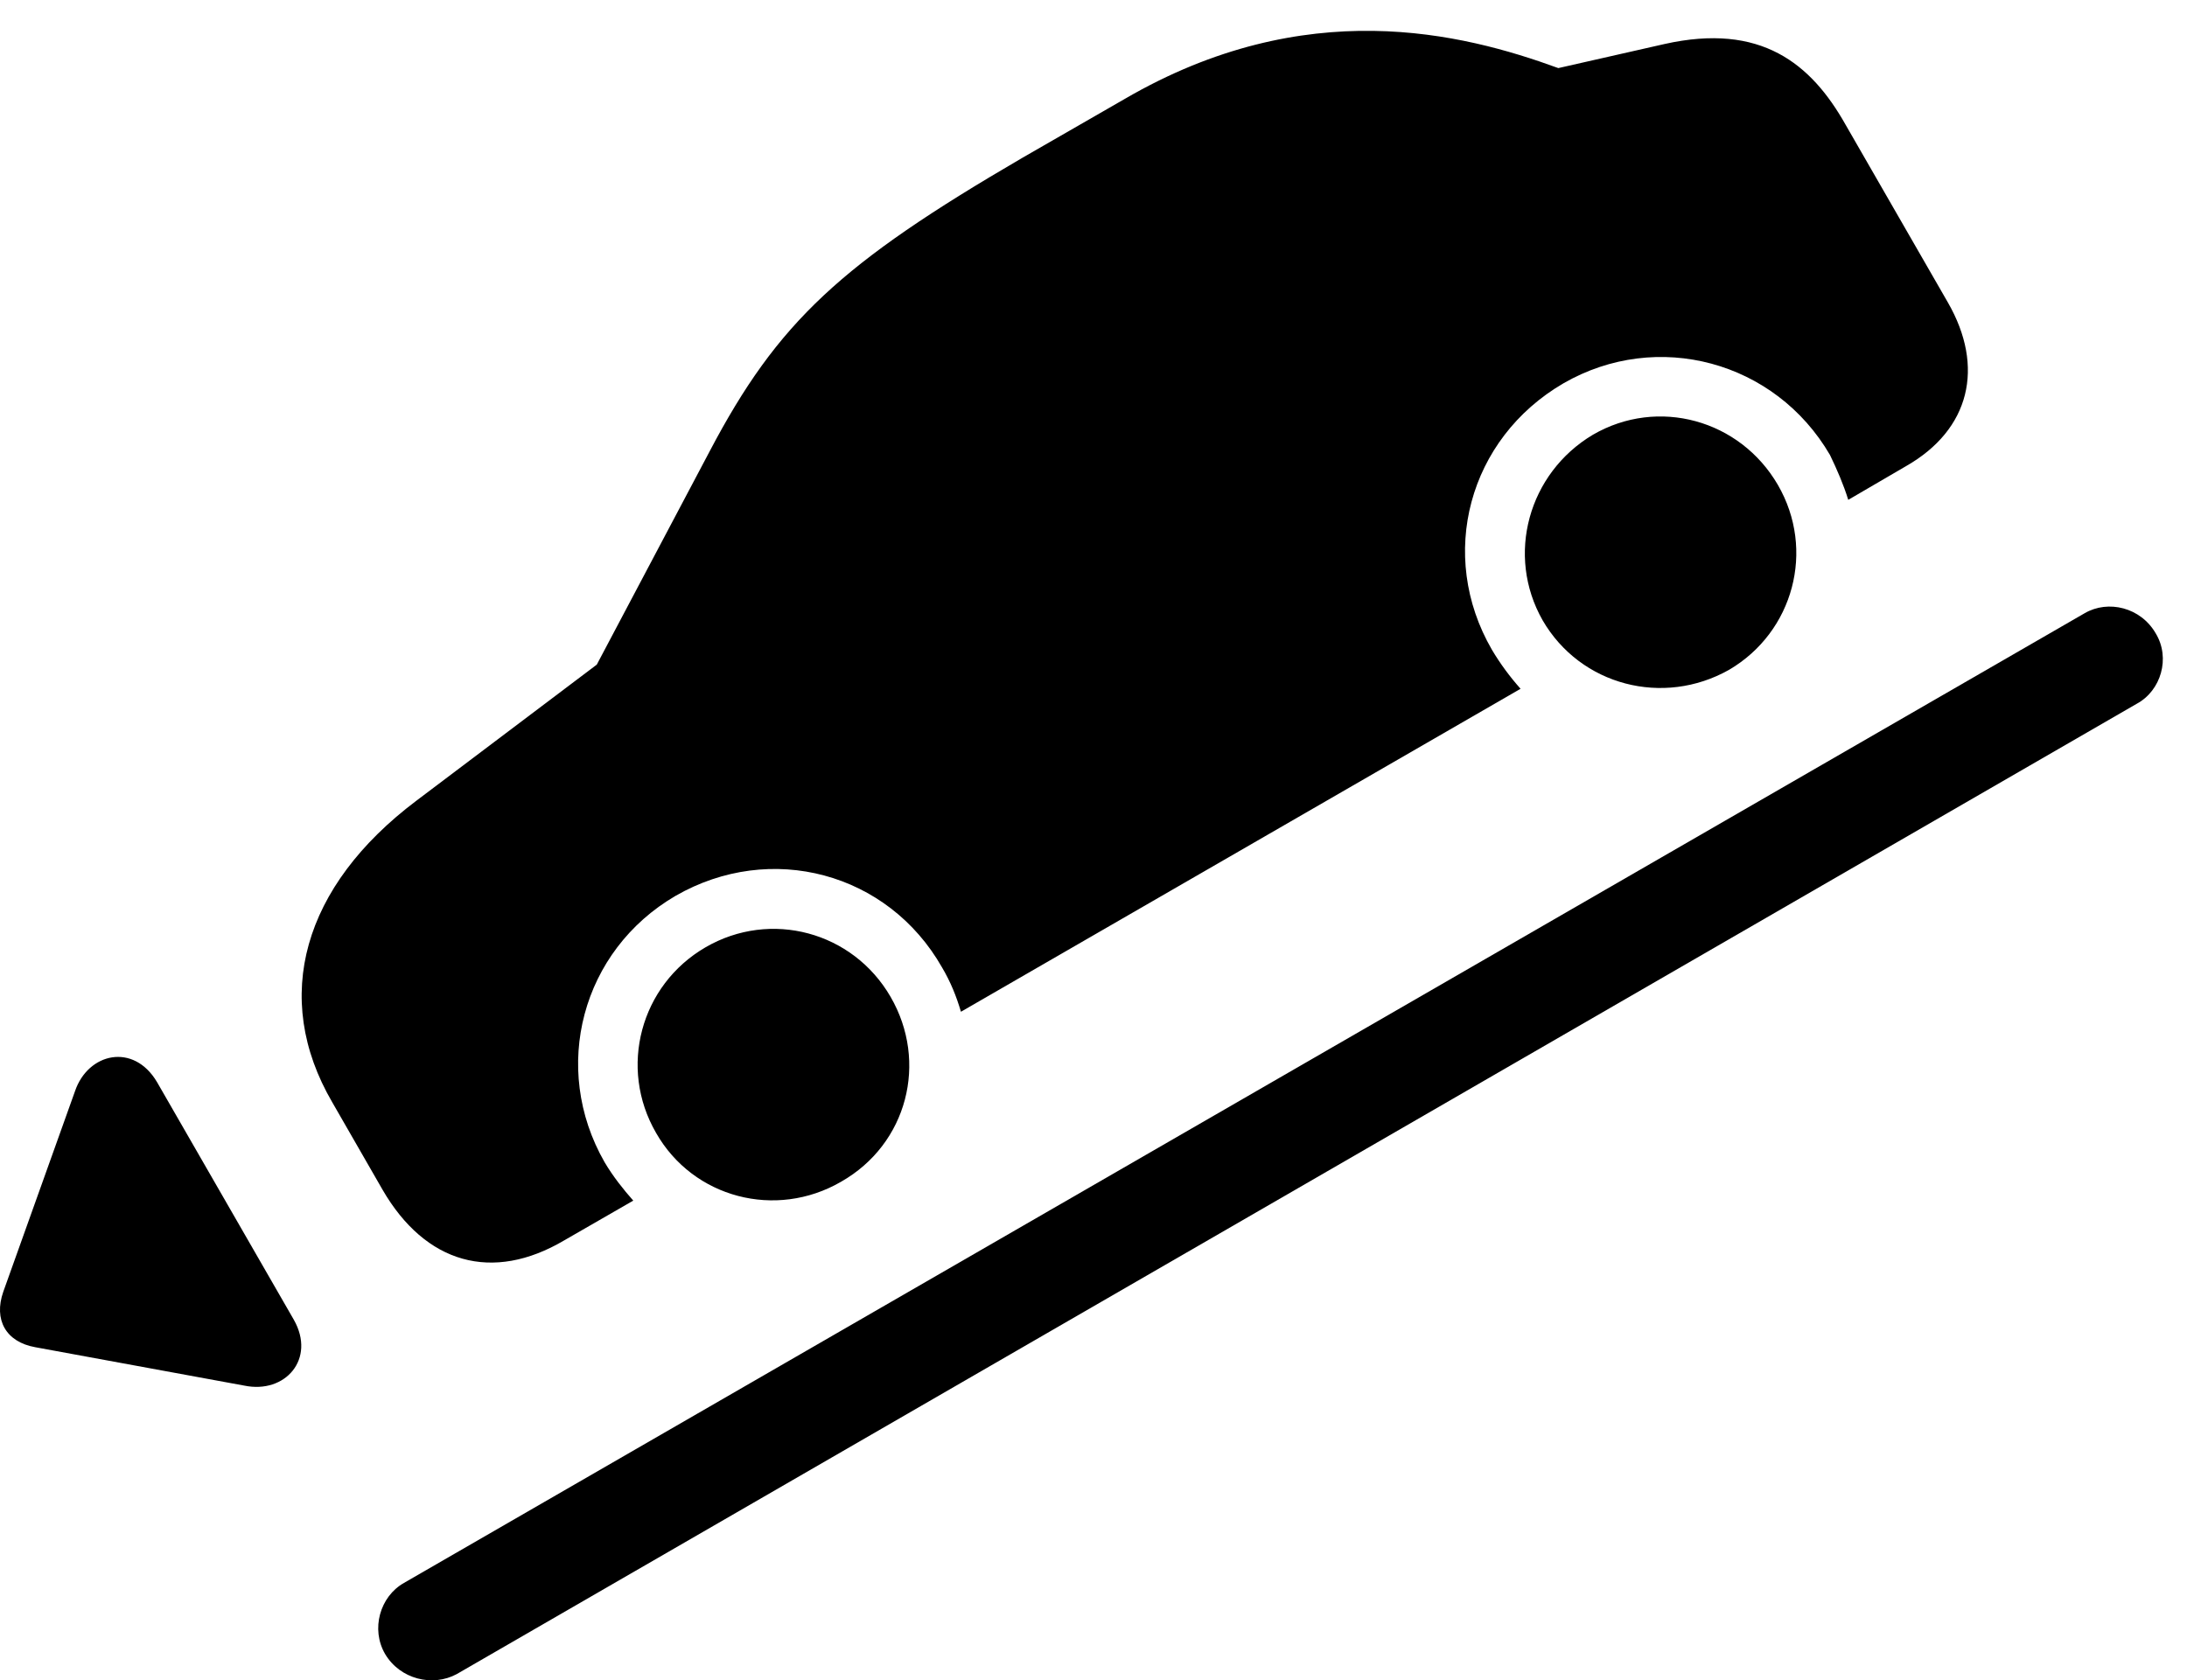 <svg version="1.1" xmlns="http://www.w3.org/2000/svg" xmlns:xlink="http://www.w3.org/1999/xlink" width="32.784" height="25.196" viewBox="0 0 32.784 25.196">
 <g>
  <rect height="25.196" opacity="0" width="32.784" x="0" y="0"/>
  <path d="M8.458 18.599L9.493 18.003C9.346 17.837 9.19 17.642 9.063 17.427C8.252 16.011 8.721 14.253 10.127 13.433C11.553 12.613 13.311 13.081 14.122 14.507C14.249 14.722 14.336 14.937 14.405 15.171L22.794 10.328C22.637 10.152 22.491 9.956 22.364 9.742C21.544 8.326 22.012 6.577 23.438 5.747C24.844 4.937 26.612 5.415 27.432 6.822C27.54 7.046 27.637 7.271 27.706 7.495L28.575 6.988C29.532 6.441 29.756 5.503 29.2 4.536L27.666 1.87C27.149 0.952 26.397 0.337 24.952 0.66L23.36 1.021C21.915 0.493 19.571-0.092 16.866 1.48L15.323 2.368C12.608 3.951 11.661 4.82 10.635 6.773L8.946 9.966L6.241 12.007C4.542 13.287 4.063 14.956 4.981 16.529L5.733 17.837C6.377 18.951 7.383 19.234 8.458 18.599ZM12.608 17.72C13.604 17.154 13.916 15.923 13.35 14.947C12.784 13.97 11.553 13.638 10.577 14.204C9.6 14.771 9.268 16.011 9.835 16.988C10.391 17.964 11.631 18.287 12.608 17.72ZM25.919 10.044C26.885 9.478 27.217 8.247 26.651 7.271C26.084 6.294 24.854 5.952 23.878 6.519C22.911 7.095 22.569 8.326 23.125 9.302C23.692 10.279 24.932 10.601 25.919 10.044Z" fill="currentColor"/>
  <path d="M5.772 24.8C5.997 25.181 6.485 25.298 6.846 25.103L32.032 10.552C32.393 10.357 32.54 9.868 32.315 9.497C32.09 9.107 31.602 8.99 31.25 9.195L6.055 23.736C5.694 23.941 5.557 24.429 5.772 24.8ZM4.405 19.79L2.354 16.226C2.002 15.63 1.319 15.787 1.124 16.363L0.049 19.37C-0.097 19.79 0.088 20.122 0.528 20.201L3.663 20.777C4.278 20.904 4.737 20.376 4.405 19.79Z" fill="currentColor"/>
 </g>
</svg>
